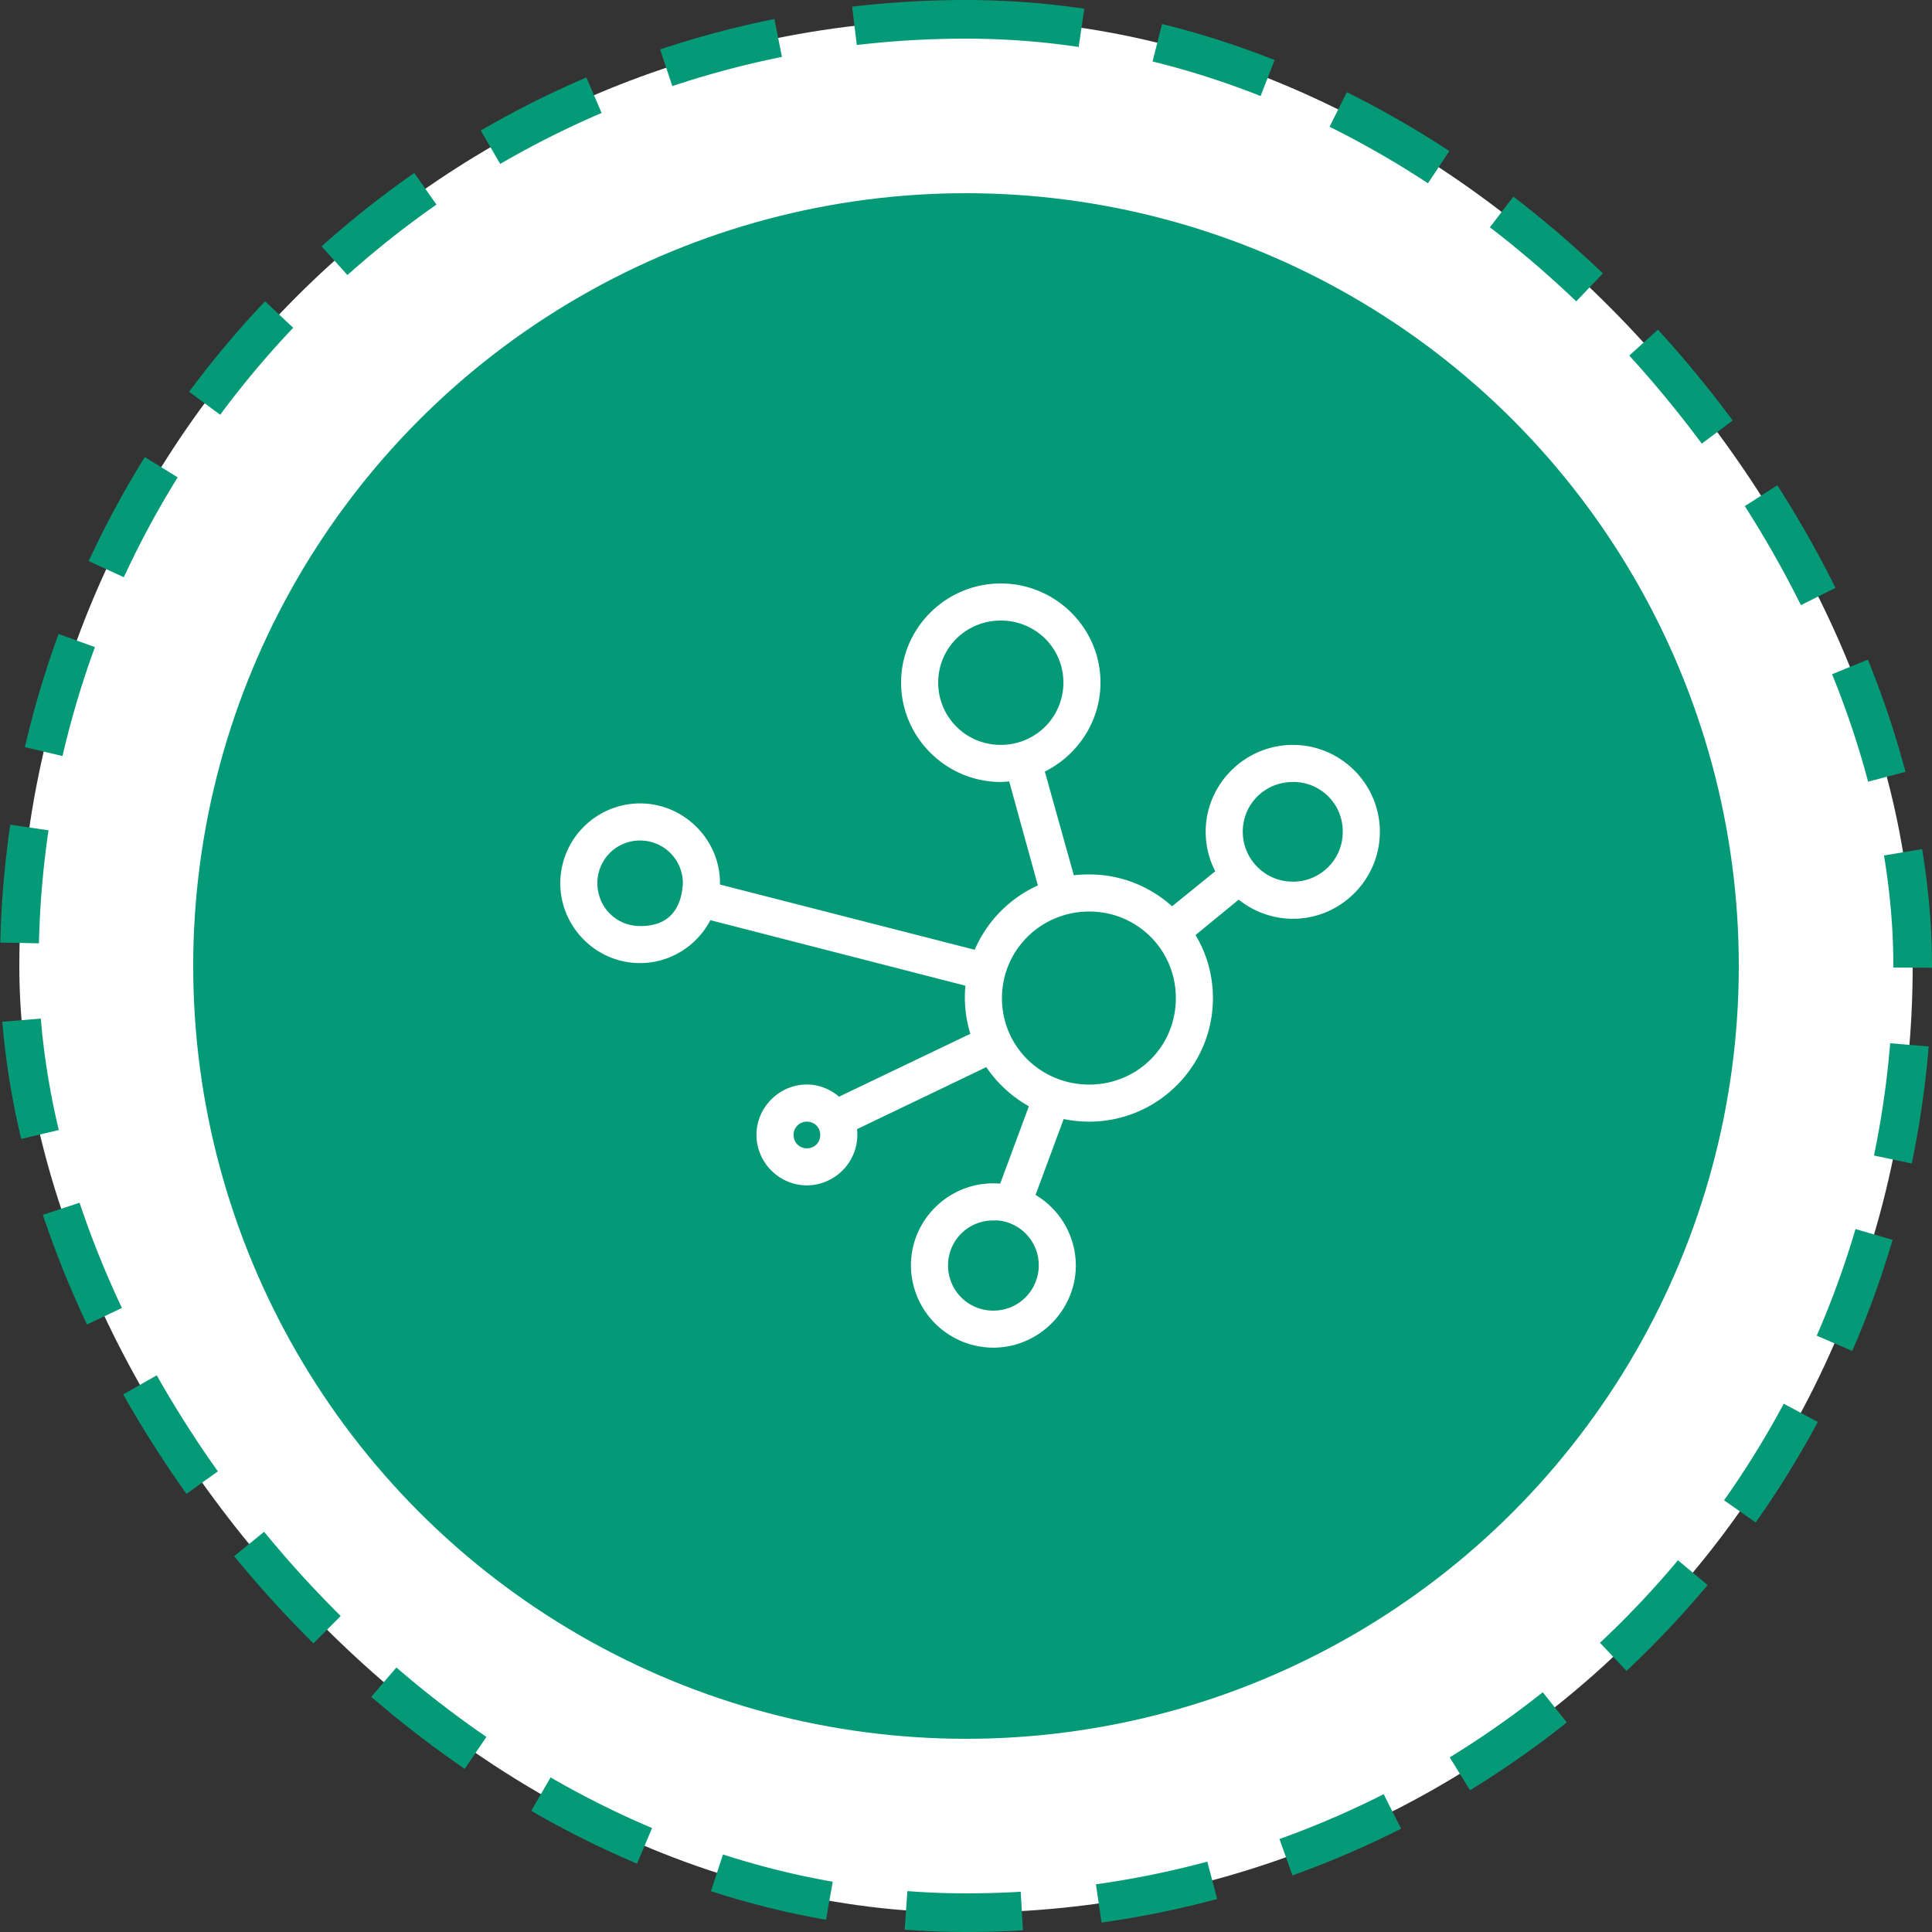 <svg xmlns="http://www.w3.org/2000/svg" width="100" height="100" fill="none" class="t-icon t-icon-svg t-icon-g-networking" style="width:100px;height:100px;flex:100px 0 0;fill:transparent;stroke:transparent;"><rect width="100%" height="100%" fill="#333333" stroke="none"/><rect width="98" height="98" x="1" y="1" fill="#fff" rx="49"></rect><rect width="98" height="98" x="1" y="1" stroke="#059A77" stroke-dasharray="6 4" stroke-width="2" rx="49"></rect><circle cx="50" cy="50" r="40" fill="#059A77"></circle><path fill="#fff" fill-rule="evenodd" d="M51.801 30.2c2.834 0 5.16 2.301 5.16 5.13 0 2.01-1.185 3.76-2.88 4.606l1.5 5.37c.26-.033.526-.045.795-.045 1.648 0 3.153.624 4.29 1.65l2.235-1.815a4.46 4.46 0 0 1-.495-2.04c0-2.487 2.045-4.5 4.515-4.5s4.5 2.013 4.5 4.5c0 2.472-2.024 4.5-4.5 4.5a4.5 4.5 0 0 1-2.805-.99l-2.235 1.83c.574.96.9 2.075.9 3.27 0 3.525-2.872 6.39-6.405 6.39q-.68-.001-1.32-.135L53.6 61.85a4.26 4.26 0 0 1 2.085 3.645c0 2.338-1.933 4.26-4.275 4.26a4.276 4.276 0 0 1-4.26-4.26c0-2.339 1.92-4.245 4.26-4.245q.183 0 .36.015l1.485-4.006a6.5 6.5 0 0 1-2.205-2.025l-6.69 3.21a2.625 2.625 0 0 1-2.595 2.91c-1.43 0-2.61-1.18-2.61-2.61s1.18-2.61 2.61-2.61c.635 0 1.21.247 1.665.63l6.795-3.255a6.4 6.4 0 0 1-.255-2.49l-13.2-3.39c-.69 1.313-2.064 2.22-3.645 2.22-2.267 0-4.125-1.863-4.125-4.14a4.14 4.14 0 0 1 4.126-4.125c2.267 0 4.14 1.86 4.14 4.125v.075L50.45 49.16a6.48 6.48 0 0 1 3.27-3.33l-1.485-5.385c-.144.012-.288.03-.434.03-2.835 0-5.16-2.315-5.16-5.145s2.325-5.13 5.16-5.13m0 1.92c-1.8 0-3.24 1.423-3.24 3.21a3.22 3.22 0 0 0 3.24 3.225c1.8 0 3.24-1.438 3.24-3.225s-1.44-3.21-3.24-3.21m15.12 8.355c-1.442 0-2.595 1.132-2.595 2.58a2.586 2.586 0 0 0 2.595 2.58 2.573 2.573 0 0 0 2.58-2.58 2.554 2.554 0 0 0-2.58-2.58m-33.795 3.03a2.2 2.2 0 0 0-2.205 2.206c0 1.241.977 2.22 2.205 2.22 1.283.018 2.13-.653 2.22-2.22a2.21 2.21 0 0 0-2.22-2.205m23.25 3.676c-2.502 0-4.515 1.998-4.515 4.485s2.009 4.47 4.515 4.47c2.507 0 4.485-1.98 4.485-4.47a4.46 4.46 0 0 0-4.485-4.485m-14.61 10.875a.68.68 0 0 0-.69.69c0 .386.297.69.69.69.394 0 .69-.304.69-.69a.68.68 0 0 0-.69-.69m9.9 5.115c-.079-.008-.173 0-.255 0a2.32 2.32 0 0 0-2.34 2.325 2.33 2.33 0 0 0 2.34 2.34 2.343 2.343 0 0 0 2.355-2.34c0-1.213-.91-2.206-2.1-2.325" clip-rule="evenodd"></path></svg>